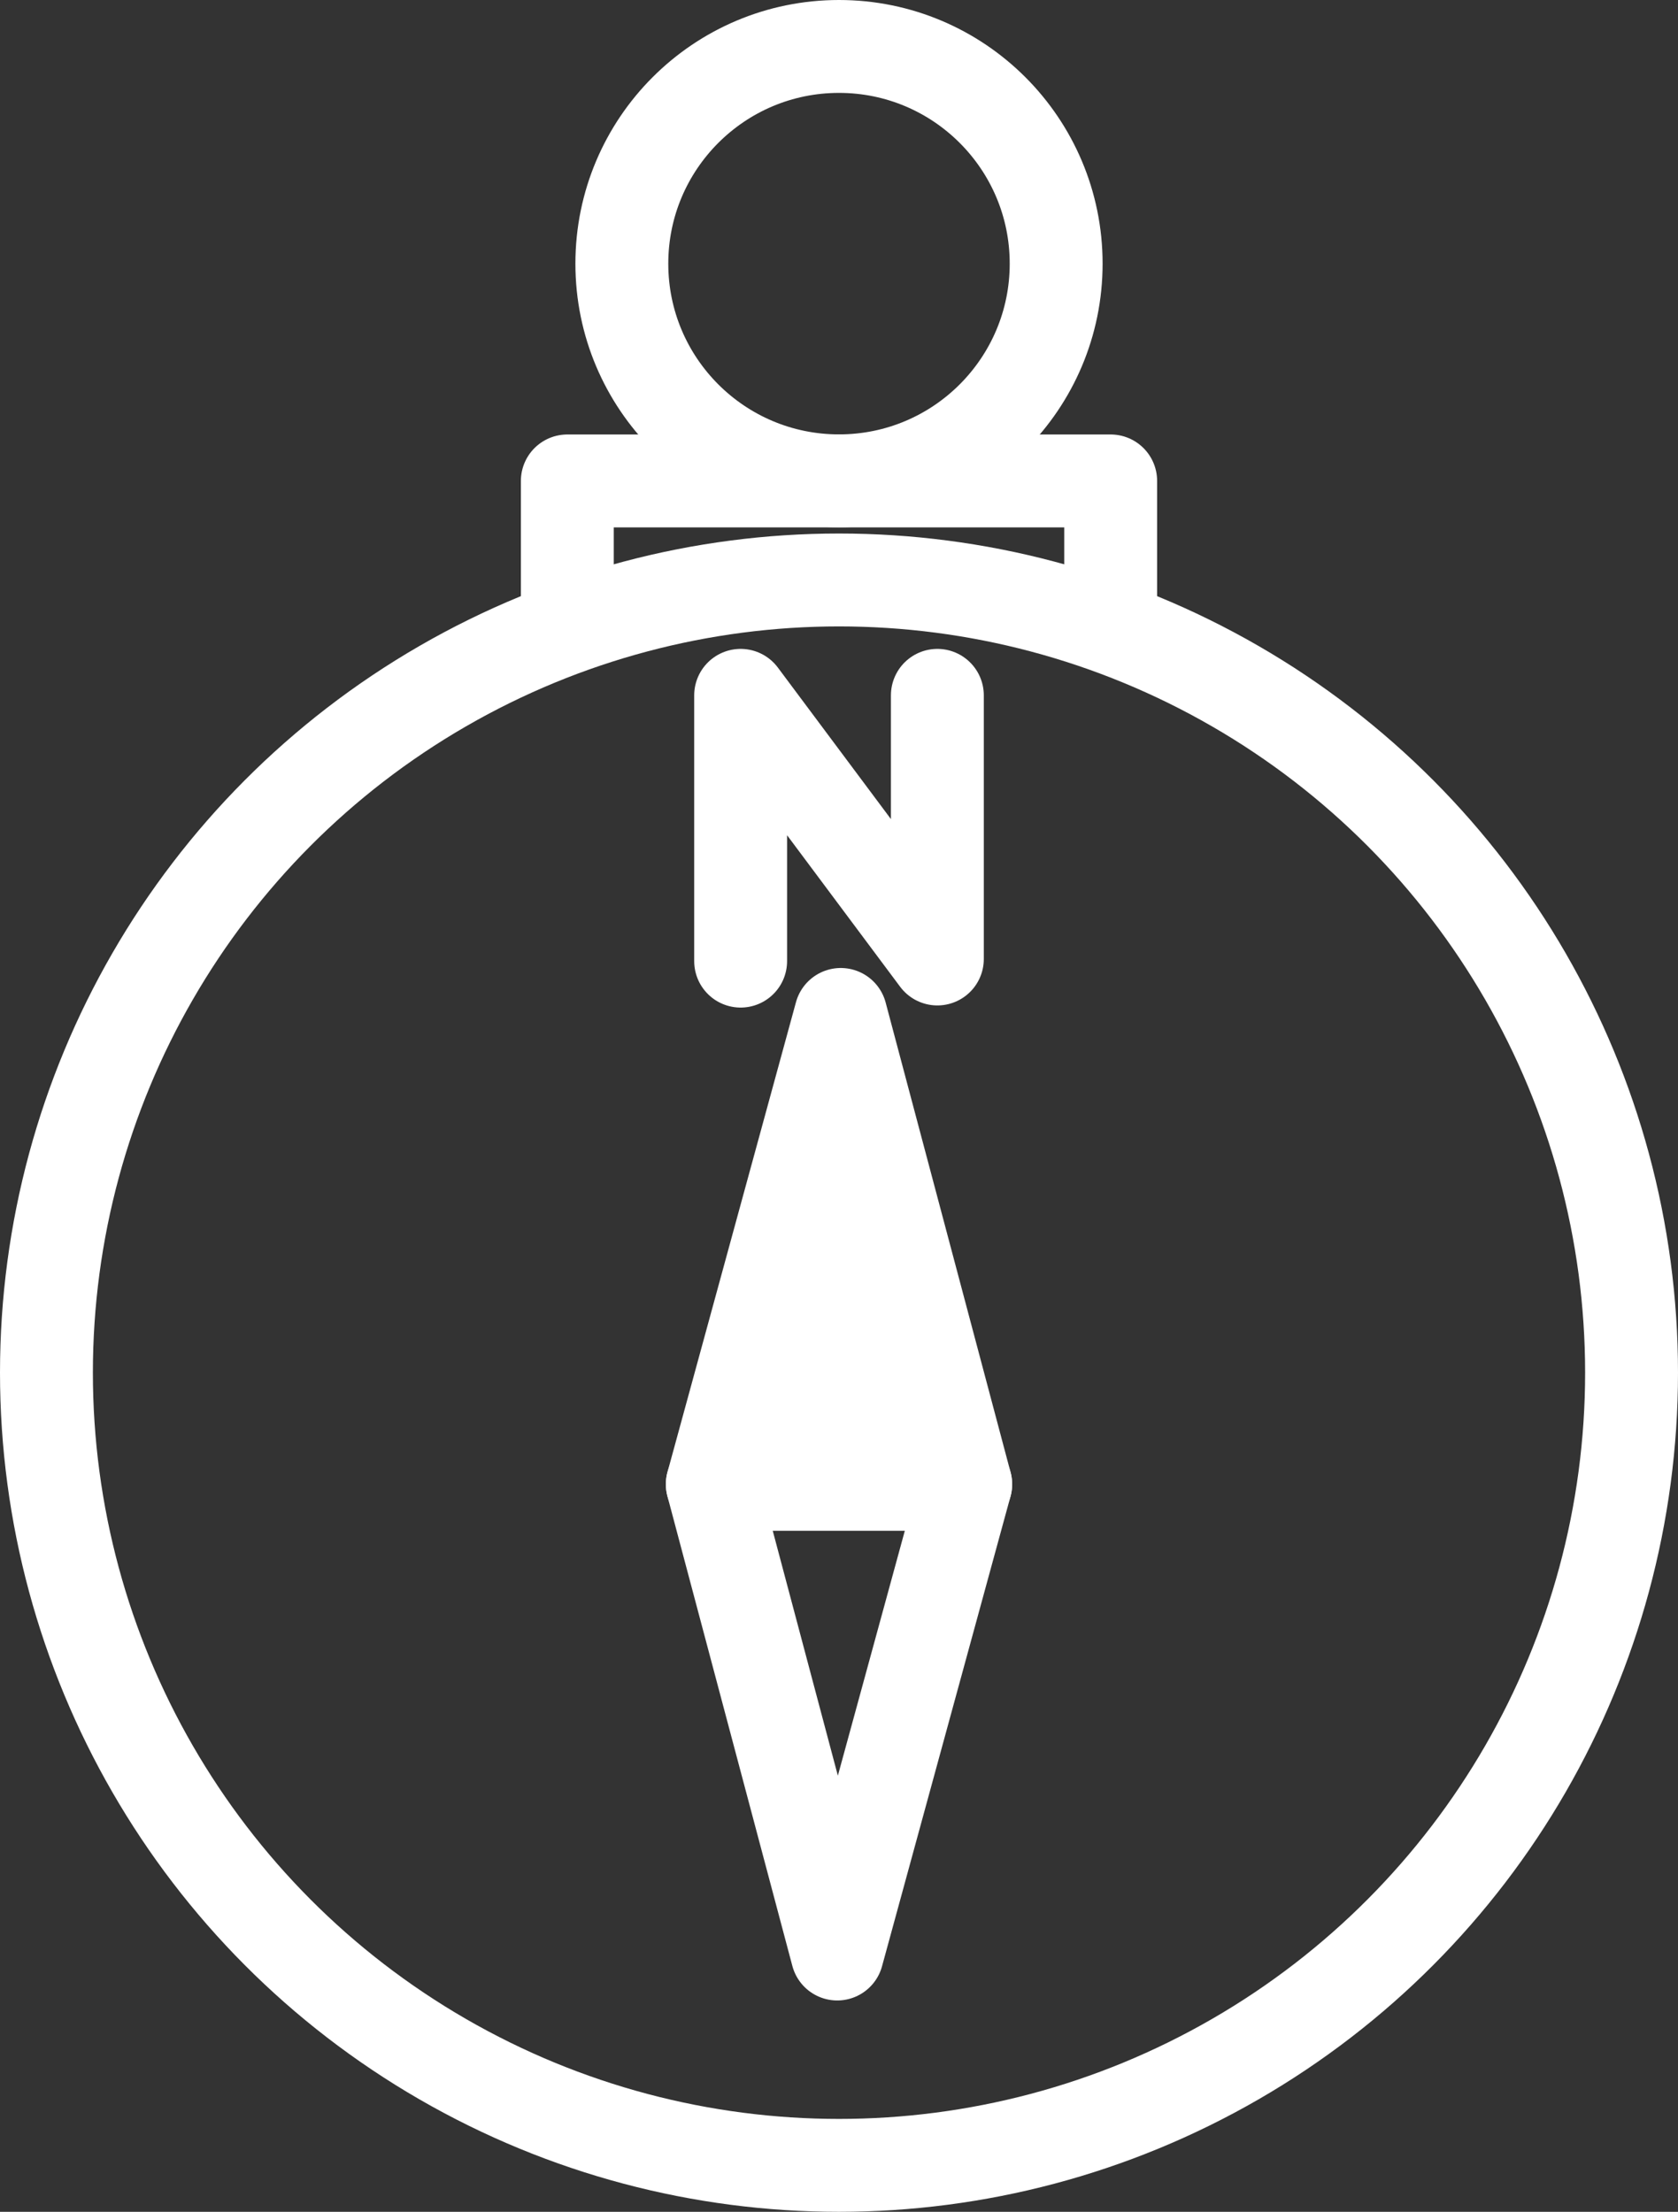 <?xml version="1.0" encoding="UTF-8"?>
<svg id="Layer_2" data-name="Layer 2" xmlns="http://www.w3.org/2000/svg" viewBox="0 0 180.66 238.09">
  <rect x="0" y="0" width="180.66" height="238.09" fill="#333333" stroke="none"/>
  <defs>
    <style>
      .cls-1 {
        fill: #fff;
      }

      .cls-1, .cls-2 {
        stroke: #fff;
        stroke-linecap: round;
        stroke-linejoin: round;
        stroke-width: 10px;
      }

      .cls-2 {
        fill: none;
      }
    </style>
  </defs>
  <g id="Options">
    <g>
      <circle class="cls-2" cx="90.33" cy="147.76" r="85.33"/>
      <polygon class="cls-2" points="90.14 210.34 103.97 159.77 76.69 159.77 90.14 210.34"/>
      <polygon class="cls-1" points="90.52 109.2 76.69 159.77 103.97 159.77 90.52 109.2"/>
      <polyline class="cls-2" points="61.08 66.46 61.08 51.77 119.58 51.77 119.58 66.46"/>
      <circle class="cls-2" cx="90.33" cy="28.38" r="23.38"/>
      <polyline class="cls-2" points="79.74 103.46 79.74 74.85 100.92 103.23 100.92 74.85"/>
    </g>
  </g>
</svg>
